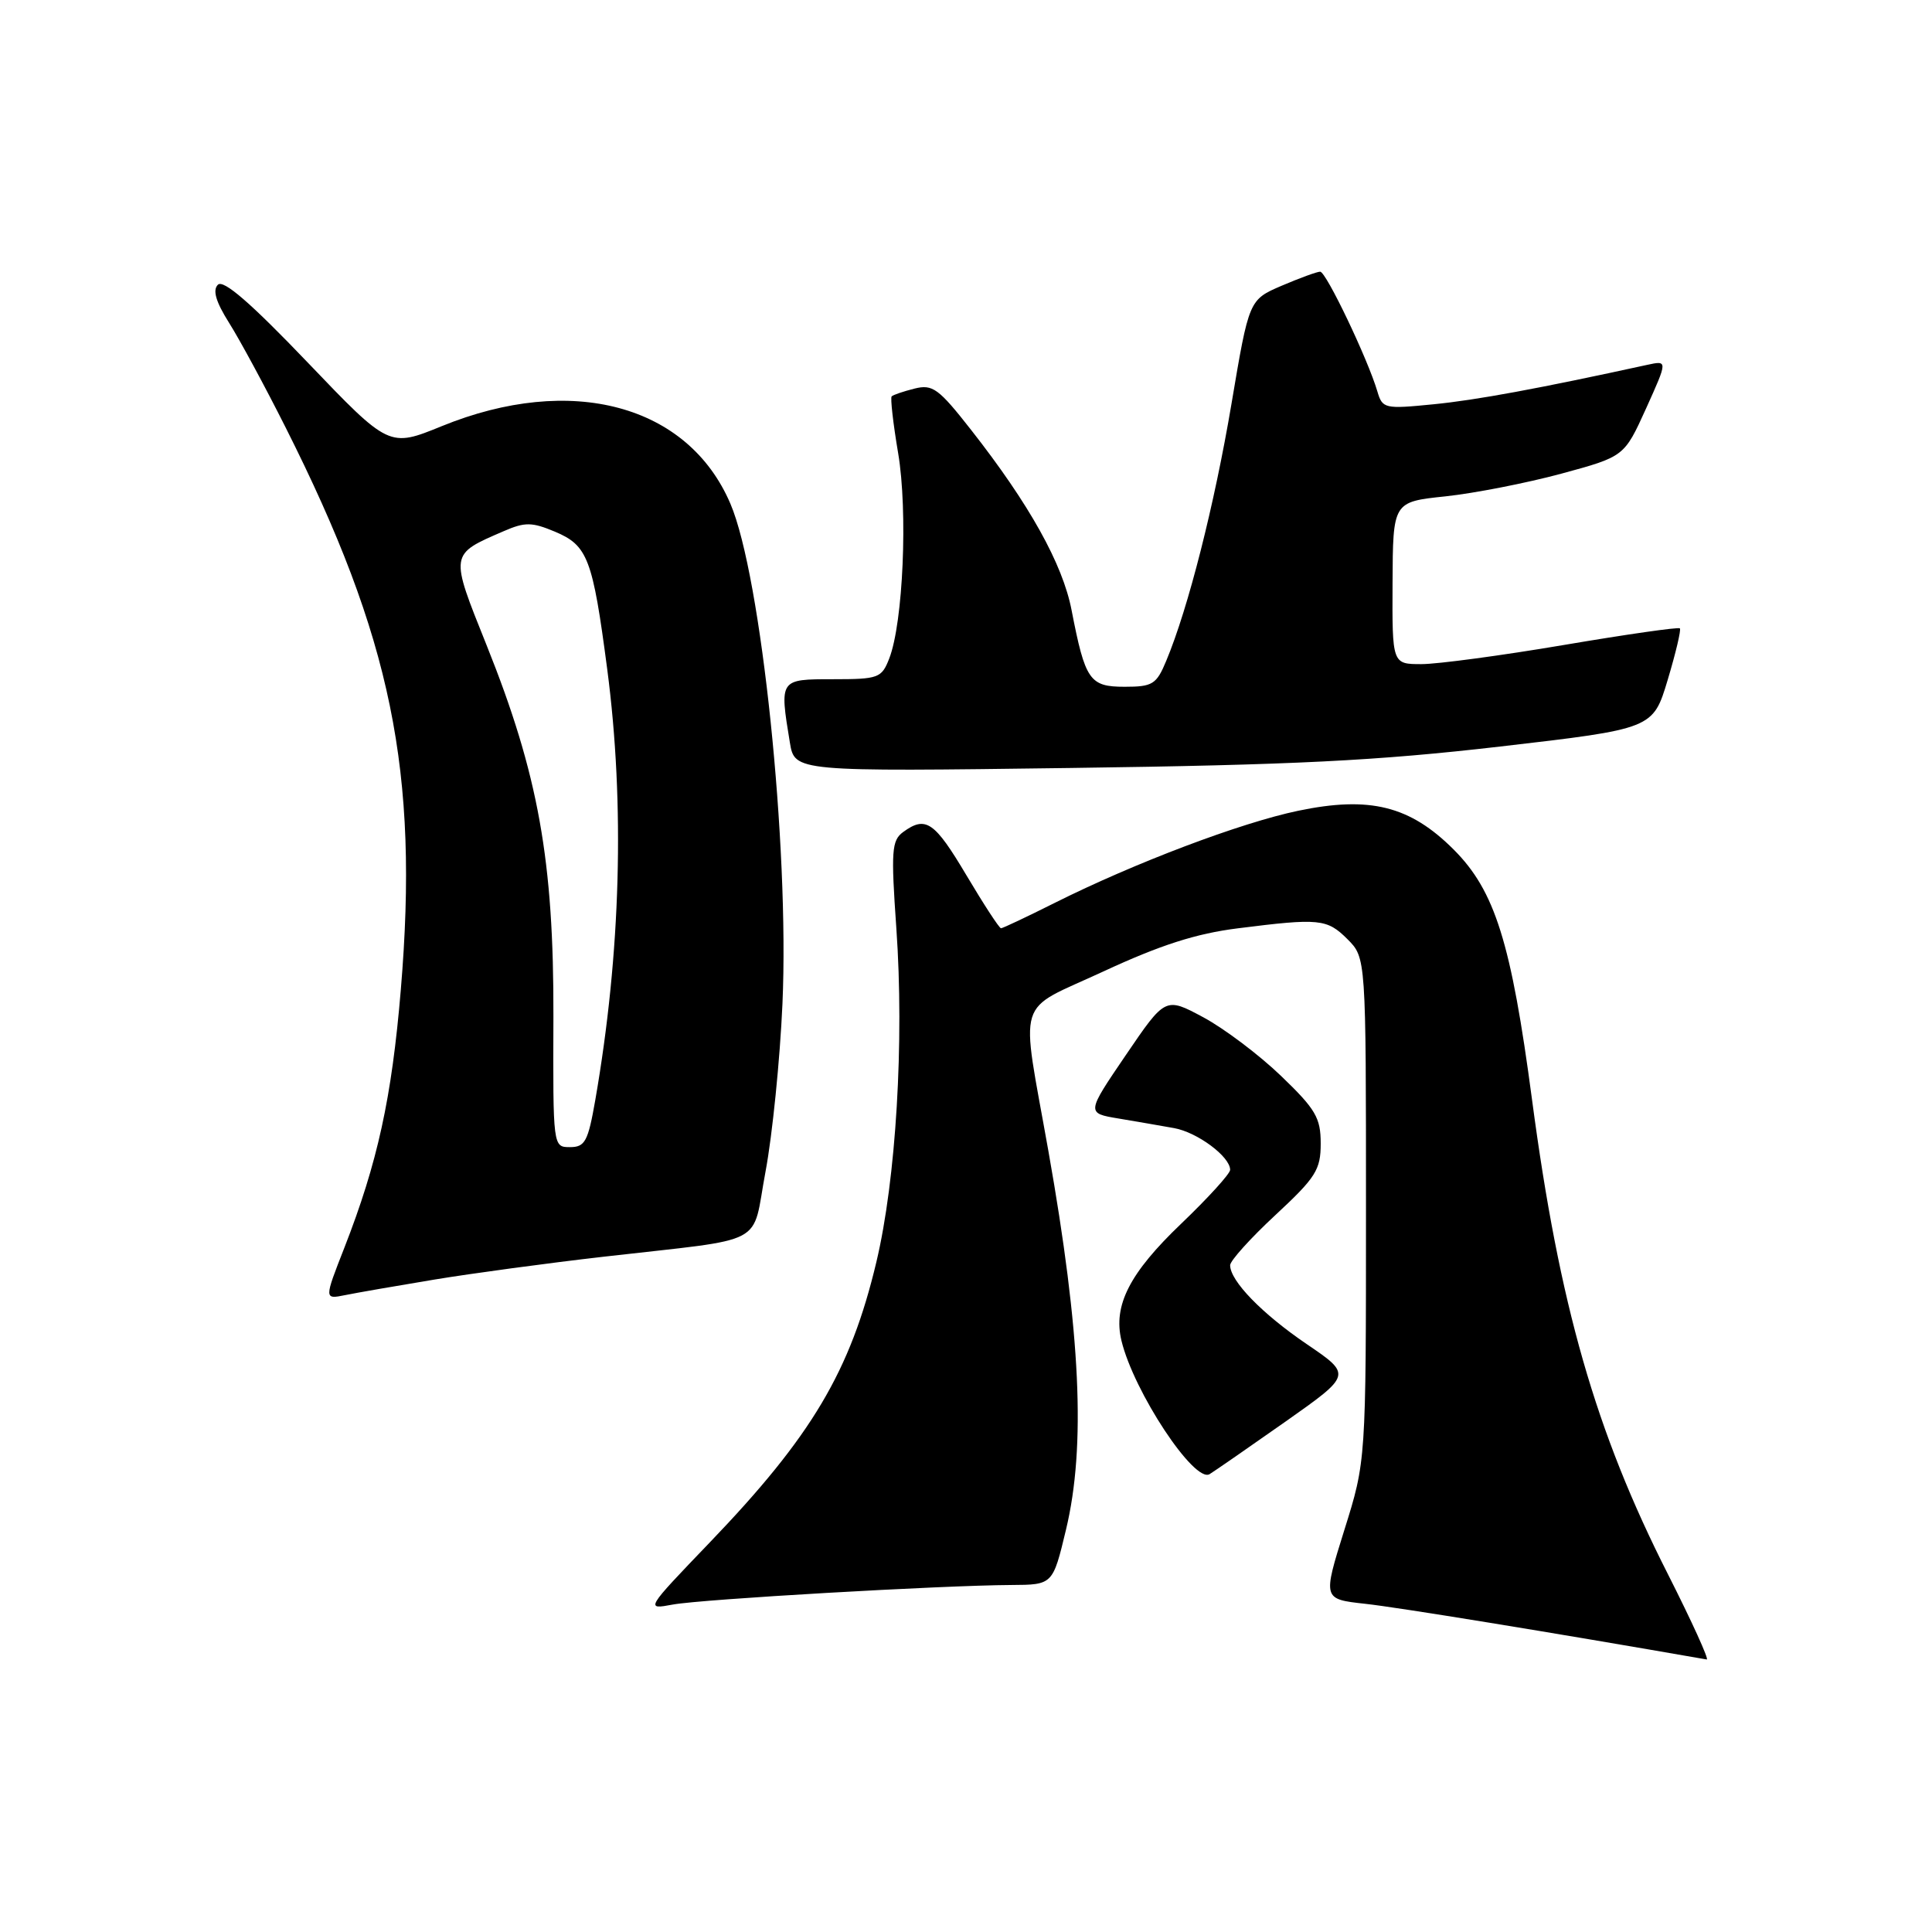 <?xml version="1.0" encoding="UTF-8" standalone="no"?>
<!DOCTYPE svg PUBLIC "-//W3C//DTD SVG 1.1//EN" "http://www.w3.org/Graphics/SVG/1.1/DTD/svg11.dtd" >
<svg xmlns="http://www.w3.org/2000/svg" xmlns:xlink="http://www.w3.org/1999/xlink" version="1.1" viewBox="0 0 256 256">
 <g >
 <path fill="currentColor"
d=" M 221.02 208.61 C 211.41 189.68 206.61 172.92 203.00 145.70 C 200.24 124.89 198.09 118.04 192.62 112.57 C 186.83 106.78 181.51 105.45 172.02 107.43 C 164.40 109.02 150.36 114.33 139.77 119.63 C 136.08 121.48 132.86 123.00 132.64 123.00 C 132.41 123.00 130.36 119.85 128.07 116.00 C 123.82 108.85 122.67 108.06 119.67 110.25 C 118.15 111.37 118.05 112.73 118.77 123.00 C 119.83 137.99 118.73 156.29 116.12 167.24 C 112.68 181.69 107.57 190.30 94.04 204.39 C 85.50 213.29 85.50 213.29 89.16 212.61 C 93.04 211.90 124.73 210.07 134.00 210.02 C 139.50 209.99 139.50 209.99 141.25 202.69 C 143.90 191.64 143.20 176.65 138.92 152.53 C 135.21 131.60 134.41 134.20 146.21 128.72 C 153.75 125.22 158.50 123.70 164.00 123.01 C 174.84 121.64 175.83 121.74 178.55 124.45 C 181.00 126.91 181.00 126.91 181.00 160.25 C 181.00 193.60 181.00 193.60 178.13 202.74 C 175.27 211.89 175.27 211.89 180.88 212.51 C 185.20 212.98 205.34 216.26 226.15 219.89 C 226.50 219.95 224.19 214.88 221.02 208.61 Z  M 170.32 188.38 C 179.13 182.17 179.13 182.17 173.16 178.11 C 167.23 174.08 163.00 169.73 163.00 167.65 C 163.00 167.06 165.70 164.06 169.00 161.00 C 174.36 156.02 175.00 155.01 175.00 151.52 C 175.00 148.11 174.33 146.97 169.74 142.56 C 166.85 139.78 162.22 136.29 159.45 134.80 C 154.42 132.10 154.42 132.10 149.18 139.80 C 143.94 147.50 143.94 147.50 148.22 148.21 C 150.57 148.61 153.88 149.17 155.57 149.48 C 158.65 150.03 163.00 153.26 163.00 155.01 C 163.00 155.52 160.09 158.72 156.53 162.13 C 149.67 168.68 147.47 172.98 148.60 177.65 C 150.23 184.41 158.26 196.57 160.28 195.33 C 160.95 194.92 165.47 191.79 170.32 188.38 Z  M 57.50 169.56 C 62.45 168.74 72.58 167.37 80.00 166.52 C 102.09 163.98 99.53 165.33 101.44 155.22 C 102.34 150.43 103.35 140.43 103.68 133.00 C 104.60 112.11 100.88 76.32 96.78 66.74 C 91.17 53.62 75.70 49.47 58.53 56.47 C 51.56 59.31 51.56 59.31 40.74 48.00 C 33.22 40.14 29.60 37.00 28.87 37.73 C 28.15 38.45 28.60 39.99 30.35 42.77 C 31.74 44.97 35.11 51.20 37.84 56.63 C 51.90 84.55 55.53 102.26 53.11 131.14 C 51.91 145.50 50.03 154.06 45.63 165.33 C 42.95 172.17 42.95 172.17 45.73 171.61 C 47.25 171.30 52.55 170.38 57.50 169.56 Z  M 198.77 98.92 C 219.03 96.57 219.03 96.57 220.98 90.08 C 222.05 86.51 222.78 83.44 222.59 83.26 C 222.40 83.07 215.50 84.06 207.24 85.46 C 198.98 86.86 190.48 88.00 188.35 88.00 C 184.47 88.00 184.47 88.00 184.52 77.25 C 184.57 66.50 184.57 66.50 191.53 65.77 C 195.37 65.36 202.26 64.01 206.86 62.77 C 215.22 60.50 215.22 60.50 218.11 54.13 C 220.99 47.75 220.99 47.75 218.24 48.35 C 203.87 51.49 195.63 53.01 189.94 53.57 C 183.47 54.21 183.18 54.15 182.51 51.87 C 181.24 47.57 175.72 36.00 174.93 36.00 C 174.51 36.00 172.22 36.84 169.83 37.86 C 165.50 39.72 165.50 39.72 163.18 53.49 C 160.92 66.90 157.44 80.62 154.53 87.57 C 153.24 90.68 152.72 91.00 149.03 91.00 C 144.38 91.00 143.80 90.17 141.99 80.85 C 140.81 74.73 136.39 66.80 128.68 56.97 C 124.37 51.47 123.58 50.89 121.18 51.49 C 119.71 51.86 118.35 52.32 118.15 52.52 C 117.96 52.71 118.34 56.10 119.01 60.05 C 120.31 67.77 119.67 82.51 117.83 87.25 C 116.82 89.85 116.41 90.00 110.38 90.00 C 103.27 90.00 103.28 89.98 104.66 98.38 C 105.30 102.25 105.30 102.25 141.90 101.76 C 171.46 101.36 182.40 100.81 198.77 98.92 Z  M 73.33 134.75 C 73.39 114.04 71.34 102.61 64.48 85.50 C 59.58 73.28 59.54 73.50 66.75 70.38 C 69.56 69.16 70.47 69.17 73.51 70.44 C 77.88 72.27 78.53 73.98 80.46 88.67 C 82.81 106.58 82.26 126.30 78.88 145.75 C 77.92 151.25 77.52 152.00 75.53 152.00 C 73.27 152.00 73.27 152.00 73.33 134.75 Z "/>
</g>
</svg>